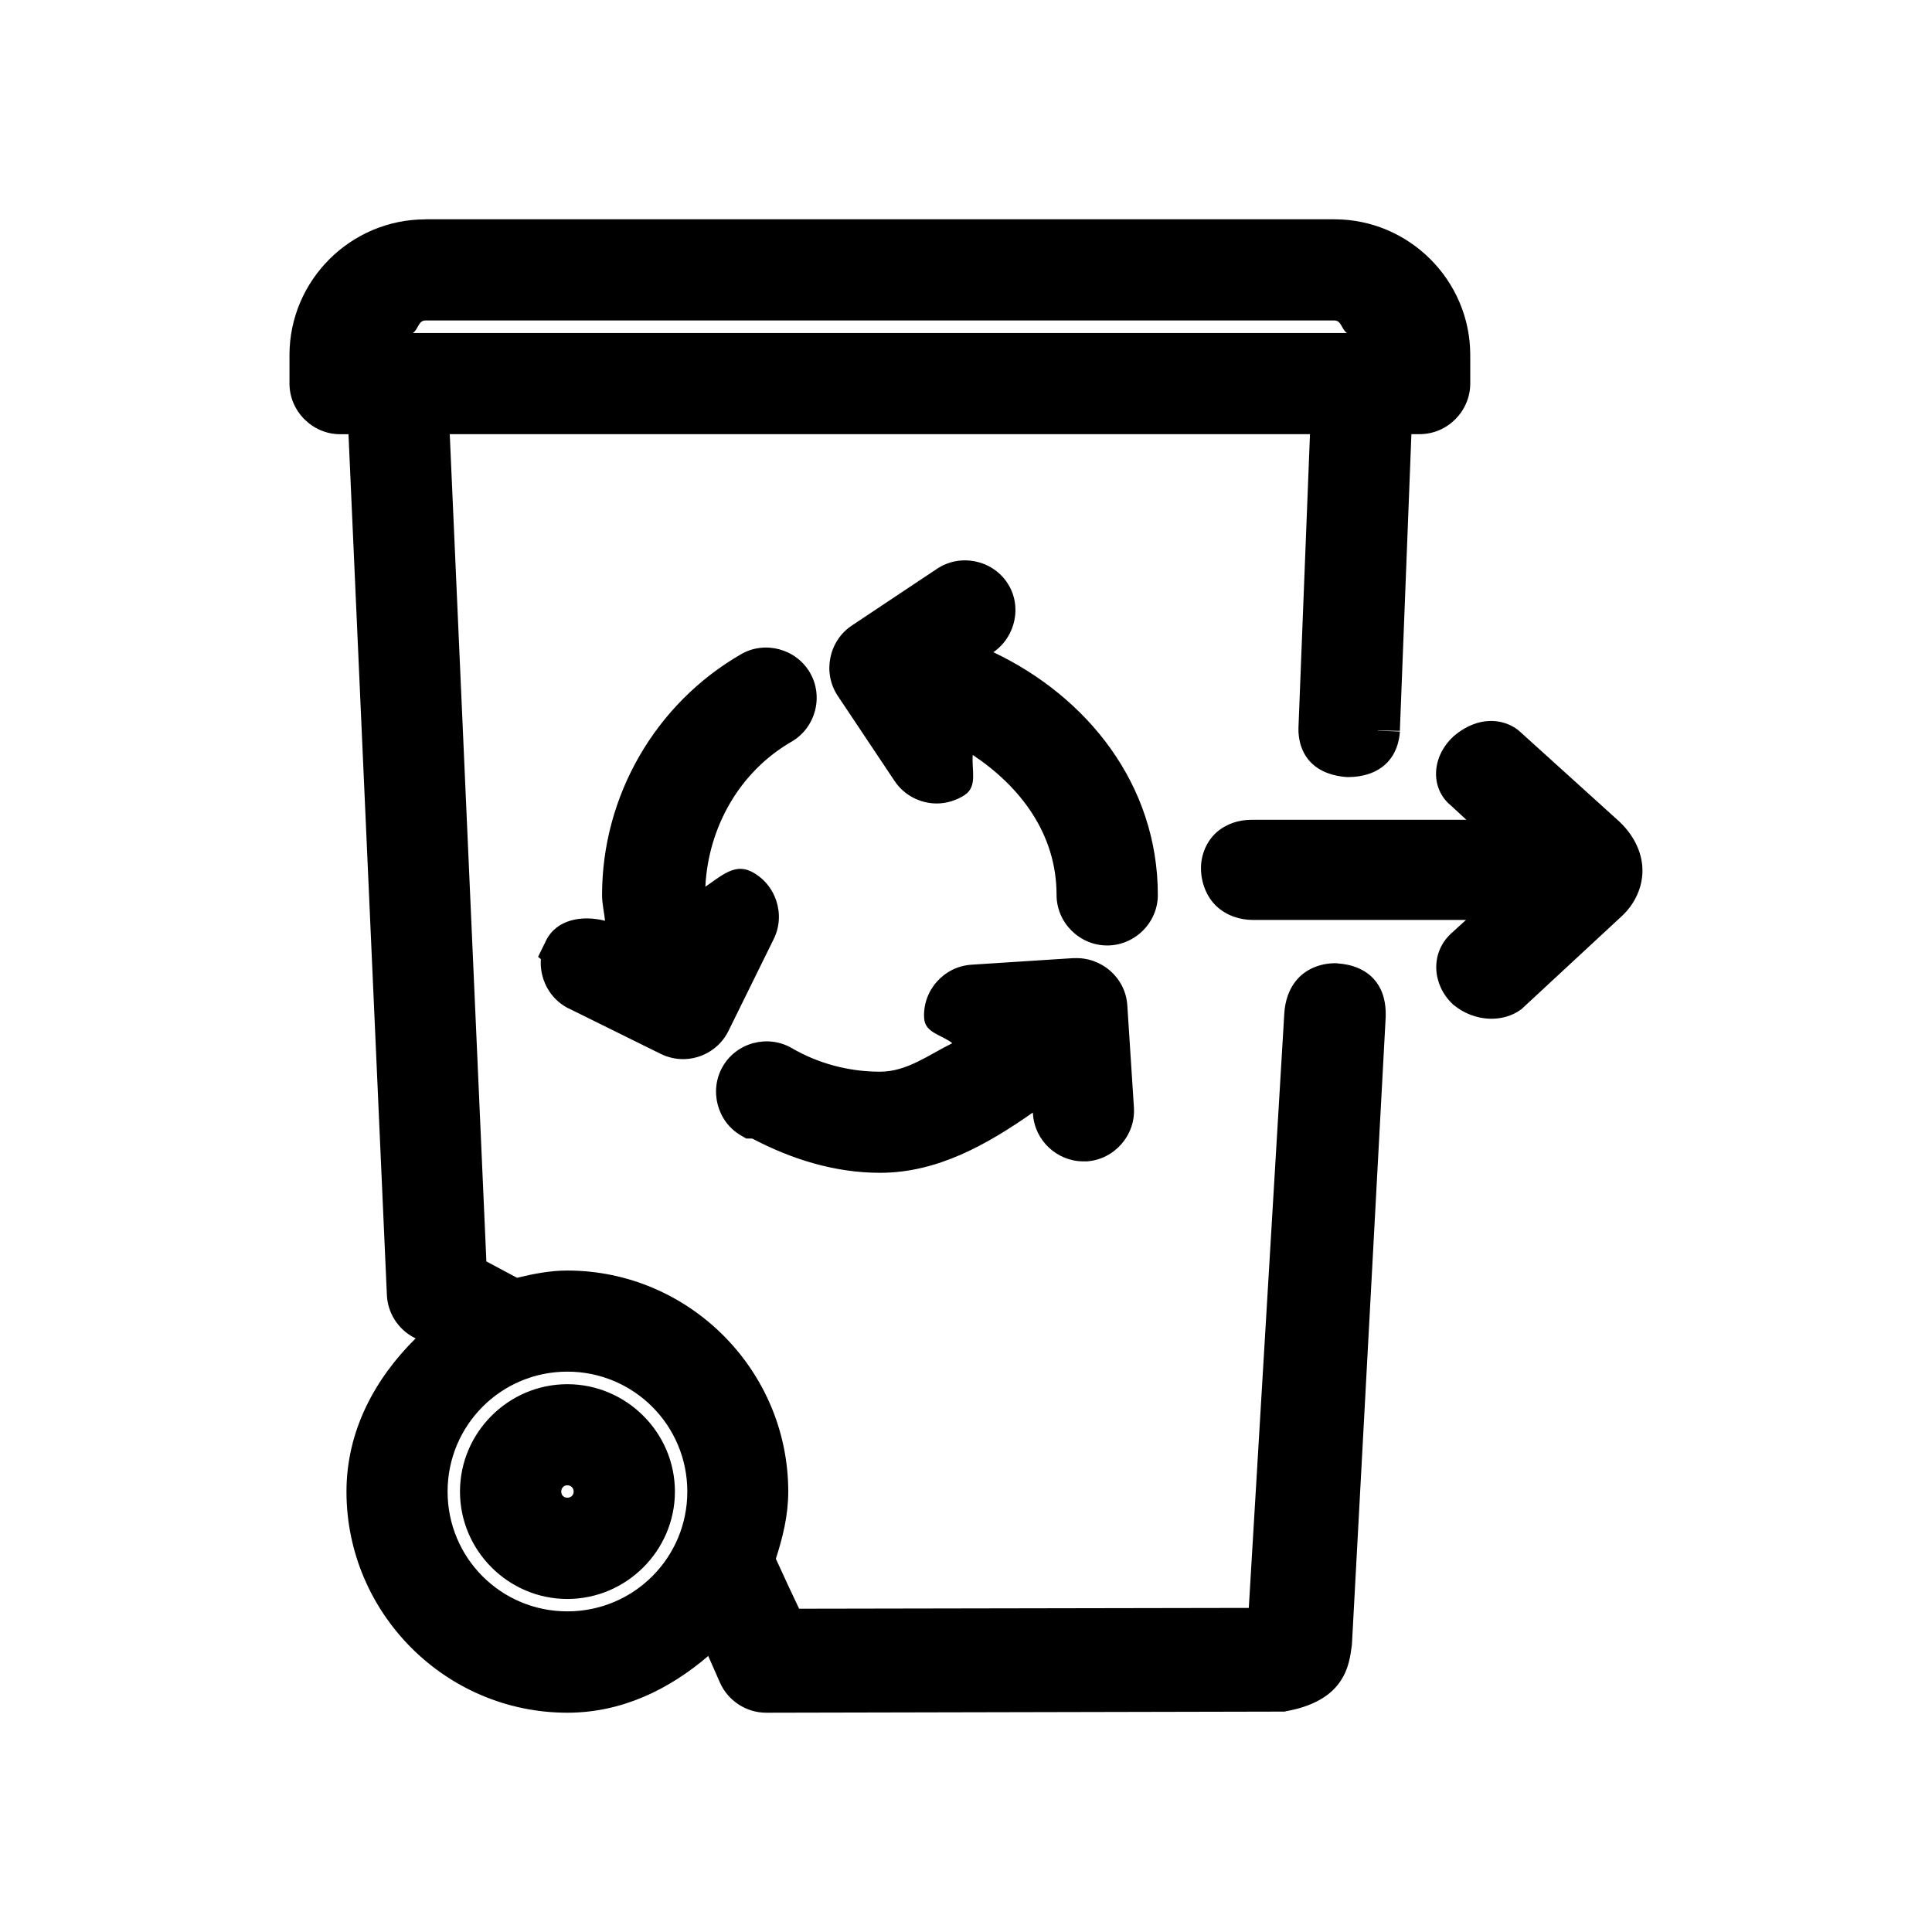 <?xml version="1.0" encoding="UTF-8" standalone="no"?>
<svg
   width="24"
   height="24"
   version="1.1"
   viewBox="0 0 24 24"
   sodipodi:docname="bin-recycle-out.svg"
   id="svg826"
   inkscape:version="1.1.2 (b8e25be8, 2022-02-05)"
   xmlns:inkscape="http://www.inkscape.org/namespaces/inkscape"
   xmlns:sodipodi="http://sodipodi.sourceforge.net/DTD/sodipodi-0.dtd"
   xmlns="http://www.w3.org/2000/svg"
   xmlns:svg="http://www.w3.org/2000/svg">
  <defs
     id="defs830" />
  <sodipodi:namedview
     id="namedview828"
     pagecolor="#ffffff"
     bordercolor="#666666"
     borderopacity="1.0"
     inkscape:pageshadow="2"
     inkscape:pageopacity="0.0"
     inkscape:pagecheckerboard="0"
     showgrid="false"
     inkscape:zoom="20.222025"
     inkscape:cx="12.387483"
     inkscape:cy="18.420509"
     inkscape:window-width="1796"
     inkscape:window-height="969"
     inkscape:window-x="44"
     inkscape:window-y="25"
     inkscape:window-maximized="0"
     inkscape:current-layer="svg826" />
  <path
     id="path1794"
     style="color:#000000;fill:#000000;-inkscape-stroke:none"
     d="m 5.284,2.725 c -0.928,0 -1.688,0.758 -1.688,1.686 v 0.354 c 0,0.344 0.286,0.629 0.629,0.629 h 0.104 l 0.477,10.693 v 0.002 c 0.011,0.221 0.137,0.421 0.334,0.525 l 0.023,0.012 c -0.502,0.497 -0.859,1.144 -0.859,1.904 0,1.511 1.233,2.746 2.744,2.746 0.68,0 1.27,-0.293 1.75,-0.705 l 0.146,0.332 c 0.101,0.226 0.328,0.374 0.576,0.373 l 6.439,-0.014 0.023,-0.006 c 0.307,-0.055 0.528,-0.176 0.654,-0.35 0.126,-0.174 0.14,-0.354 0.156,-0.461 l 0.002,-0.014 0.42,-7.805 v -0.006 c 0.003,-0.147 -0.024,-0.31 -0.135,-0.443 -0.111,-0.134 -0.286,-0.199 -0.463,-0.209 l -0.002,-0.002 h -0.004 c -0.186,-0.007 -0.37,0.062 -0.486,0.189 -0.116,0.127 -0.161,0.285 -0.17,0.434 l -0.441,7.385 -5.586,0.01 c -0.063,-0.131 -0.182,-0.384 -0.289,-0.621 0.086,-0.265 0.154,-0.539 0.154,-0.834 0,-1.511 -1.234,-2.746 -2.746,-2.746 -0.217,0 -0.422,0.042 -0.623,0.09 l -0.381,-0.203 -0.455,-10.277 h 2.596 0.551 7.539 l -0.143,3.646 c -0.005,0.146 0.037,0.313 0.154,0.432 0.117,0.119 0.28,0.17 0.447,0.182 h 0.01 0.008 c 0.181,0 0.354,-0.053 0.473,-0.17 0.119,-0.117 0.16,-0.269 0.168,-0.396 l -0.439,-0.016 0.439,0.008 v -0.01 -0.002 l 0.143,-3.674 h 0.104 c 0.343,0 0.627,-0.285 0.627,-0.629 v -0.354 c 0,-0.928 -0.76,-1.686 -1.688,-1.686 -3.765,3.5e-5 -7.528,-6.5e-5 -11.293,0 z m 0,0.551 c 3.765,-6.5e-5 7.528,3.5e-5 11.293,0 0.629,0 1.137,0.506 1.137,1.135 v 0.354 c 0,0.047 -0.029,0.078 -0.076,0.078 h -0.633 l -0.162,4.207 c -5.1e-4,0.008 7.4e-4,0.002 0,0.008 -0.003,0.025 -0.01,0.039 -0.006,0.035 0.005,-0.005 -0.01,0.008 -0.08,0.01 -0.054,-0.007 -0.083,-0.022 -0.078,-0.018 0.005,0.005 0.001,0.008 0.002,-0.025 v -0.002 l 0.168,-4.215 H 8.735 v -0.154 h 8.824 v -0.275 c 0,-0.539 -0.444,-0.982 -0.982,-0.982 H 5.284 c -0.539,0 -0.982,0.444 -0.982,0.982 v 0.275 h 3.883 v 0.154 H 5.012 l 0.496,11.168 0.832,0.439 0.107,-0.029 c 0.193,-0.055 0.392,-0.086 0.6,-0.086 1.213,0 2.195,0.983 2.195,2.195 0,0.275 -0.053,0.535 -0.146,0.779 l -0.039,0.105 0.045,0.104 c 0.135,0.304 0.402,0.861 0.402,0.861 l 0.076,0.156 6.453,-0.012 0.473,-7.9 c 0.004,-0.062 0.021,-0.091 0.025,-0.096 0.004,-0.004 0.009,-0.01 0.055,-0.01 0.078,0.005 0.074,0.017 0.07,0.012 -0.004,-0.005 0.009,0.011 0.008,0.08 l -0.418,7.764 c -0.017,0.108 -0.031,0.174 -0.057,0.209 -0.026,0.036 -0.088,0.089 -0.297,0.129 l -6.375,0.014 c -0.031,6e-5 -0.057,-0.017 -0.07,-0.047 l -0.461,-1.037 -0.283,0.326 c -0.404,0.464 -0.995,0.758 -1.656,0.758 -1.213,0 -2.195,-0.983 -2.195,-2.195 0,-0.726 0.356,-1.367 0.9,-1.768 l 0.354,-0.26 -0.709,-0.375 c -0.024,-0.013 -0.041,-0.036 -0.043,-0.064 v -0.002 L 4.856,4.842 h -0.631 c -0.046,0 -0.078,-0.032 -0.078,-0.078 v -0.354 c 0,-0.629 0.507,-1.135 1.137,-1.135 z m 0,0.705 H 16.577 c 0.087,0 0.089,0.113 0.156,0.156 H 8.735 8.184 5.128 c 0.067,-0.043 0.069,-0.156 0.156,-0.156 z m 6.357,3.084 -1.061,0.707 c -0.285,0.191 -0.364,0.585 -0.174,0.871 l 0.707,1.059 c 0.12,0.18 0.321,0.279 0.523,0.279 0.12,0 0.242,-0.036 0.348,-0.105 0.163,-0.109 0.083,-0.314 0.1,-0.498 0.589,0.393 1.041,0.978 1.041,1.74 0,0.343 0.285,0.627 0.629,0.627 0.343,0 0.629,-0.283 0.629,-0.627 0,-1.373 -0.876,-2.462 -2.043,-3.016 0.279,-0.193 0.361,-0.58 0.172,-0.863 -0.191,-0.286 -0.585,-0.364 -0.871,-0.174 z m 0.305,0.459 c 0.039,-0.026 0.082,-0.019 0.107,0.019 v 0.002 c 0.026,0.039 0.018,0.081 -0.021,0.107 l -0.4,0.268 -0.027,0.104 -0.062,0.252 0.248,0.078 c 1.181,0.367 2.043,1.462 2.043,2.764 0,0.047 -0.031,0.078 -0.078,0.078 -0.047,0 -0.078,-0.031 -0.078,-0.078 0,-1.227 -0.811,-2.272 -1.928,-2.621 l -0.744,-0.23 0.697,1.043 c 0.026,0.039 0.018,0.081 -0.021,0.107 -0.015,0.01 -0.029,0.014 -0.043,0.014 -0.025,0 -0.051,-0.011 -0.066,-0.035 l -0.705,-1.059 c -0.026,-0.039 -0.017,-0.081 0.021,-0.107 z m -2.742,0.604 c -1.065,0.615 -1.725,1.761 -1.725,2.99 0,0.109 0.026,0.213 0.037,0.32 -0.281,-0.071 -0.602,-0.021 -0.734,0.248 -0.153,0.308 -0.025,0.689 0.283,0.842 h 0.002 l 1.141,0.564 c 0.088,0.043 0.184,0.065 0.277,0.065 0.232,0 0.456,-0.13 0.564,-0.35 l 0.562,-1.141 c 0.153,-0.308 0.025,-0.689 -0.283,-0.842 h -0.002 c -0.207,-0.102 -0.383,0.071 -0.564,0.191 0.037,-0.74 0.425,-1.428 1.07,-1.801 0.298,-0.172 0.402,-0.56 0.23,-0.857 -0.171,-0.297 -0.56,-0.402 -0.857,-0.23 z m -2.422,3.559 -0.098,0.199 0.172,0.139 z M 9.481,8.604 c 0.04,-0.023 0.082,-0.011 0.105,0.029 0.023,0.04 0.011,0.083 -0.029,0.105 -0.848,0.489 -1.373,1.4 -1.373,2.379 0,0.206 0.027,0.405 0.07,0.598 l 0.172,0.758 0.553,-1.119 c 0.021,-0.042 0.062,-0.057 0.105,-0.035 0.042,0.021 0.056,0.062 0.035,0.104 l -0.564,1.141 c -0.015,0.029 -0.041,0.043 -0.07,0.043 -0.011,0 -0.022,-0.002 -0.033,-0.008 h -0.002 l -1.139,-0.562 c -0.042,-0.021 -0.058,-0.064 -0.037,-0.105 h 0.002 c 0.02,-0.041 0.061,-0.056 0.104,-0.035 l 0.855,0.424 -0.131,-0.566 c -0.048,-0.208 -0.074,-0.42 -0.074,-0.635 0,-1.033 0.557,-1.998 1.451,-2.514 z m 8.977,0.355 c -0.148,0.018 -0.283,0.086 -0.402,0.188 l -0.006,0.006 -0.008,0.008 c -0.269,0.26 -0.271,0.653 -0.004,0.857 l -0.019,-0.016 0.197,0.182 h -2.672 c -0.154,0 -0.311,0.049 -0.432,0.156 -0.121,0.108 -0.193,0.274 -0.193,0.443 1e-5,0.179 0.067,0.354 0.191,0.473 0.125,0.118 0.292,0.172 0.455,0.172 h 2.646 l -0.189,0.172 -0.002,0.002 c -0.258,0.246 -0.223,0.633 0.021,0.867 l 0.008,0.008 0.01,0.008 c 0.258,0.211 0.61,0.222 0.836,0.055 l 0.012,-0.01 1.238,-1.148 c 0.166,-0.153 0.265,-0.369 0.258,-0.588 -0.007,-0.219 -0.115,-0.426 -0.287,-0.588 l -0.002,-0.002 -1.23,-1.113 -0.002,-0.002 c -0.115,-0.103 -0.276,-0.147 -0.424,-0.129 z m -5.121,2.943 -1.271,0.082 c -0.343,0.023 -0.608,0.323 -0.586,0.666 0.012,0.183 0.218,0.203 0.35,0.309 -0.294,0.144 -0.562,0.354 -0.898,0.354 -0.389,0 -0.768,-0.102 -1.096,-0.293 -0.297,-0.172 -0.684,-0.071 -0.857,0.227 -0.173,0.297 -0.071,0.687 0.227,0.859 l 0.064,0.037 h 0.074 c 0.49,0.258 1.027,0.426 1.588,0.426 0.714,0 1.331,-0.352 1.898,-0.748 l 0.002,0.018 c 0.021,0.33 0.3,0.588 0.627,0.588 0.015,0 0.027,3.5e-4 0.035,0 h 0.002 0.004 c 0.343,-0.023 0.608,-0.325 0.586,-0.668 l -0.082,-1.27 c -0.022,-0.347 -0.325,-0.604 -0.664,-0.586 z m 0.031,0.549 c 0.043,-0.002 0.083,0.03 0.086,0.072 l 0.082,1.27 c 0.003,0.045 -0.028,0.081 -0.074,0.084 -9.3e-4,3e-5 -0.004,0 -0.004,0 -0.041,0 -0.075,-0.03 -0.078,-0.074 l -0.06,-0.953 -0.426,0.393 c -0.528,0.49 -1.226,0.775 -1.963,0.775 -0.513,0 -1.015,-0.135 -1.451,-0.389 -0.039,-0.023 -0.051,-0.066 -0.027,-0.105 0.023,-0.04 0.066,-0.05 0.105,-0.027 0.414,0.241 0.888,0.367 1.373,0.367 0.626,0 1.19,-0.278 1.666,-0.654 l 0.019,-0.002 -0.002,-0.006 c 0.048,-0.039 0.124,-0.024 0.17,-0.066 l 0.574,-0.527 -1.244,0.08 c -0.041,0.002 -0.083,-0.031 -0.086,-0.072 -0.003,-0.045 0.028,-0.079 0.074,-0.082 z m -6.32,4.037 c -1.122,0 -2.039,0.919 -2.039,2.041 0,1.122 0.917,2.039 2.039,2.039 1.122,0 2.041,-0.917 2.041,-2.039 0,-1.122 -0.919,-2.041 -2.041,-2.041 z m 0,0.551 c 0.824,0 1.49,0.666 1.49,1.49 0,0.824 -0.666,1.488 -1.49,1.488 -0.824,0 -1.488,-0.664 -1.488,-1.488 0,-0.824 0.664,-1.49 1.488,-1.49 z m 0,0.156 c -0.733,0 -1.334,0.601 -1.334,1.334 0,0.733 0.601,1.334 1.334,1.334 0.733,0 1.336,-0.601 1.336,-1.334 0,-0.733 -0.603,-1.334 -1.336,-1.334 z m 0,0.549 c 0.434,0 0.785,0.351 0.785,0.785 0,0.434 -0.351,0.783 -0.785,0.783 -0.434,0 -0.783,-0.349 -0.783,-0.783 0,-0.434 0.349,-0.785 0.783,-0.785 z m 0,0.156 c -0.344,0 -0.627,0.285 -0.627,0.629 0,0.344 0.283,0.627 0.627,0.627 0.344,0 0.629,-0.283 0.629,-0.627 0,-0.344 -0.285,-0.629 -0.629,-0.629 z m 0,0.551 c 0.045,0 0.078,0.033 0.078,0.078 0,0.045 -0.033,0.076 -0.078,0.076 -0.045,0 -0.076,-0.031 -0.076,-0.076 0,-0.045 0.031,-0.078 0.076,-0.078 z M 17.117,9.067 17.269,5.117 h 0.368 c 0.195,0 0.353,-0.158 0.353,-0.353 v -0.353 c 0,-0.779 -0.633,-1.412 -1.412,-1.412 -3.765,3.5e-5 -7.529,-5.2e-5 -11.294,1.3e-5 -0.779,0 -1.412,0.633 -1.412,1.412 v 0.353 c 0,0.195 0.158,0.353 0.353,0.353 h 0.368 l 0.487,10.957 c 0.006,0.125 0.077,0.238 0.188,0.297 l 0.321,0.169 c -0.611,0.45 -1.011,1.173 -1.011,1.989 0,1.362 1.108,2.471 2.471,2.471 0.743,0 1.409,-0.331 1.862,-0.852 l 0.285,0.643 c 0.057,0.128 0.183,0.21 0.323,0.21 l 6.415,-0.014 c 0.53,-0.095 0.553,-0.355 0.588,-0.583 l 0.418,-7.787 c 0.005,-0.216 -0.083,-0.358 -0.338,-0.373 -0.249,-0.009 -0.358,0.153 -0.371,0.364 l -0.457,7.642 -6.021,0.011 c 0,0 -0.269,-0.559 -0.399,-0.853 0.105,-0.274 0.164,-0.568 0.164,-0.878 0,-1.362 -1.108,-2.471 -2.471,-2.471 -0.235,0 -0.461,0.035 -0.677,0.096 l -0.595,-0.315 L 5.3,5.117 H 8.46 V 4.411 H 4.578 c 0,-0.389 0.317,-0.706 0.706,-0.706 H 16.578 c 0.389,0 0.706,0.317 0.706,0.706 H 8.46 v 0.706 h 8.102 l -0.156,3.931 c -0.006,0.189 0.095,0.313 0.346,0.329 0.267,0 0.355,-0.138 0.366,-0.31 z M 8.813,18.529 c 0,0.973 -0.792,1.765 -1.765,1.765 -0.973,0 -1.765,-0.792 -1.765,-1.765 0,-0.973 0.792,-1.765 1.765,-1.765 0.973,0 1.765,0.792 1.765,1.765 z m -1.765,1.059 c 0.584,0 1.059,-0.475 1.059,-1.059 0,-0.584 -0.475,-1.059 -1.059,-1.059 -0.584,0 -1.059,0.475 -1.059,1.059 0,0.584 0.475,1.059 1.059,1.059 z m 0,-1.412 c 0.194,0 0.353,0.158 0.353,0.353 0,0.195 -0.159,0.353 -0.353,0.353 -0.194,0 -0.353,-0.158 -0.353,-0.353 0,-0.195 0.159,-0.353 0.353,-0.353 z m 4.823,-10.086 0.313,-0.209 c 0.162,-0.108 0.206,-0.327 0.098,-0.49 -0.108,-0.162 -0.327,-0.206 -0.49,-0.098 l -1.059,0.706 c -0.162,0.108 -0.206,0.327 -0.098,0.49 l 0.706,1.059 c 0.068,0.102 0.18,0.157 0.294,0.157 0.067,0 0.135,-0.019 0.196,-0.059 0.162,-0.108 0.206,-0.327 0.098,-0.49 l -0.264,-0.396 c 1.004,0.314 1.736,1.251 1.736,2.357 0,0.195 0.158,0.353 0.353,0.353 0.195,0 0.353,-0.158 0.353,-0.353 0,-1.423 -0.943,-2.625 -2.235,-3.027 z M 9.342,13.868 c 0.479,0.278 1.028,0.426 1.589,0.426 0.808,0 1.573,-0.314 2.15,-0.849 l 0.024,0.377 c 0.012,0.187 0.168,0.33 0.352,0.33 0.007,0 0.016,-3.2e-4 0.023,-6.3e-4 0.194,-0.013 0.342,-0.181 0.33,-0.375 l -0.082,-1.27 c -0.012,-0.194 -0.184,-0.34 -0.375,-0.33 l -1.27,0.082 c -0.194,0.013 -0.342,0.181 -0.33,0.375 0.012,0.194 0.185,0.34 0.375,0.33 l 0.469,-0.03 c -0.449,0.413 -1.041,0.655 -1.667,0.655 -0.437,0 -0.863,-0.114 -1.234,-0.33 -0.168,-0.098 -0.384,-0.041 -0.482,0.127 -0.098,0.169 -0.041,0.385 0.127,0.483 z m -2.313,-2.06 c -0.086,0.175 -0.015,0.387 0.16,0.473 l 1.141,0.564 c 0.05,0.025 0.104,0.036 0.156,0.036 0.13,0 0.255,-0.072 0.317,-0.197 l 0.564,-1.141 c 0.086,-0.175 0.015,-0.387 -0.16,-0.473 -0.176,-0.086 -0.387,-0.015 -0.473,0.16 l -0.21,0.424 c -0.04,-0.175 -0.063,-0.355 -0.063,-0.538 0,-0.88 0.473,-1.7 1.235,-2.14 0.169,-0.097 0.227,-0.313 0.129,-0.482 -0.098,-0.169 -0.313,-0.227 -0.482,-0.129 -0.98,0.566 -1.588,1.62 -1.588,2.751 0,0.236 0.028,0.469 0.081,0.696 l -0.334,-0.165 c -0.175,-0.086 -0.387,-0.015 -0.473,0.16 z"
     sodipodi:nodetypes="cssscccccsscccccccccccccccccccssccccccccccscccccccssscccccssscccccsccccccsssscccccccssccccccccccccccccccssccccccsssccssccccsccccsccsssccccccccccccsssccccscccccscccccsccccccccccccccccsccccccsccccccccscccccccccsscssccccccccccccccccccccscccccsccscccccccccccccccscccscccccccccssssssssssssssssssssssssssssssccsssccsssccccsscccccccccccssccccccssccccccccssssssssssssssscccccccscccssscccsccsccccccccscccccccscccccscccscccc" />
</svg>
